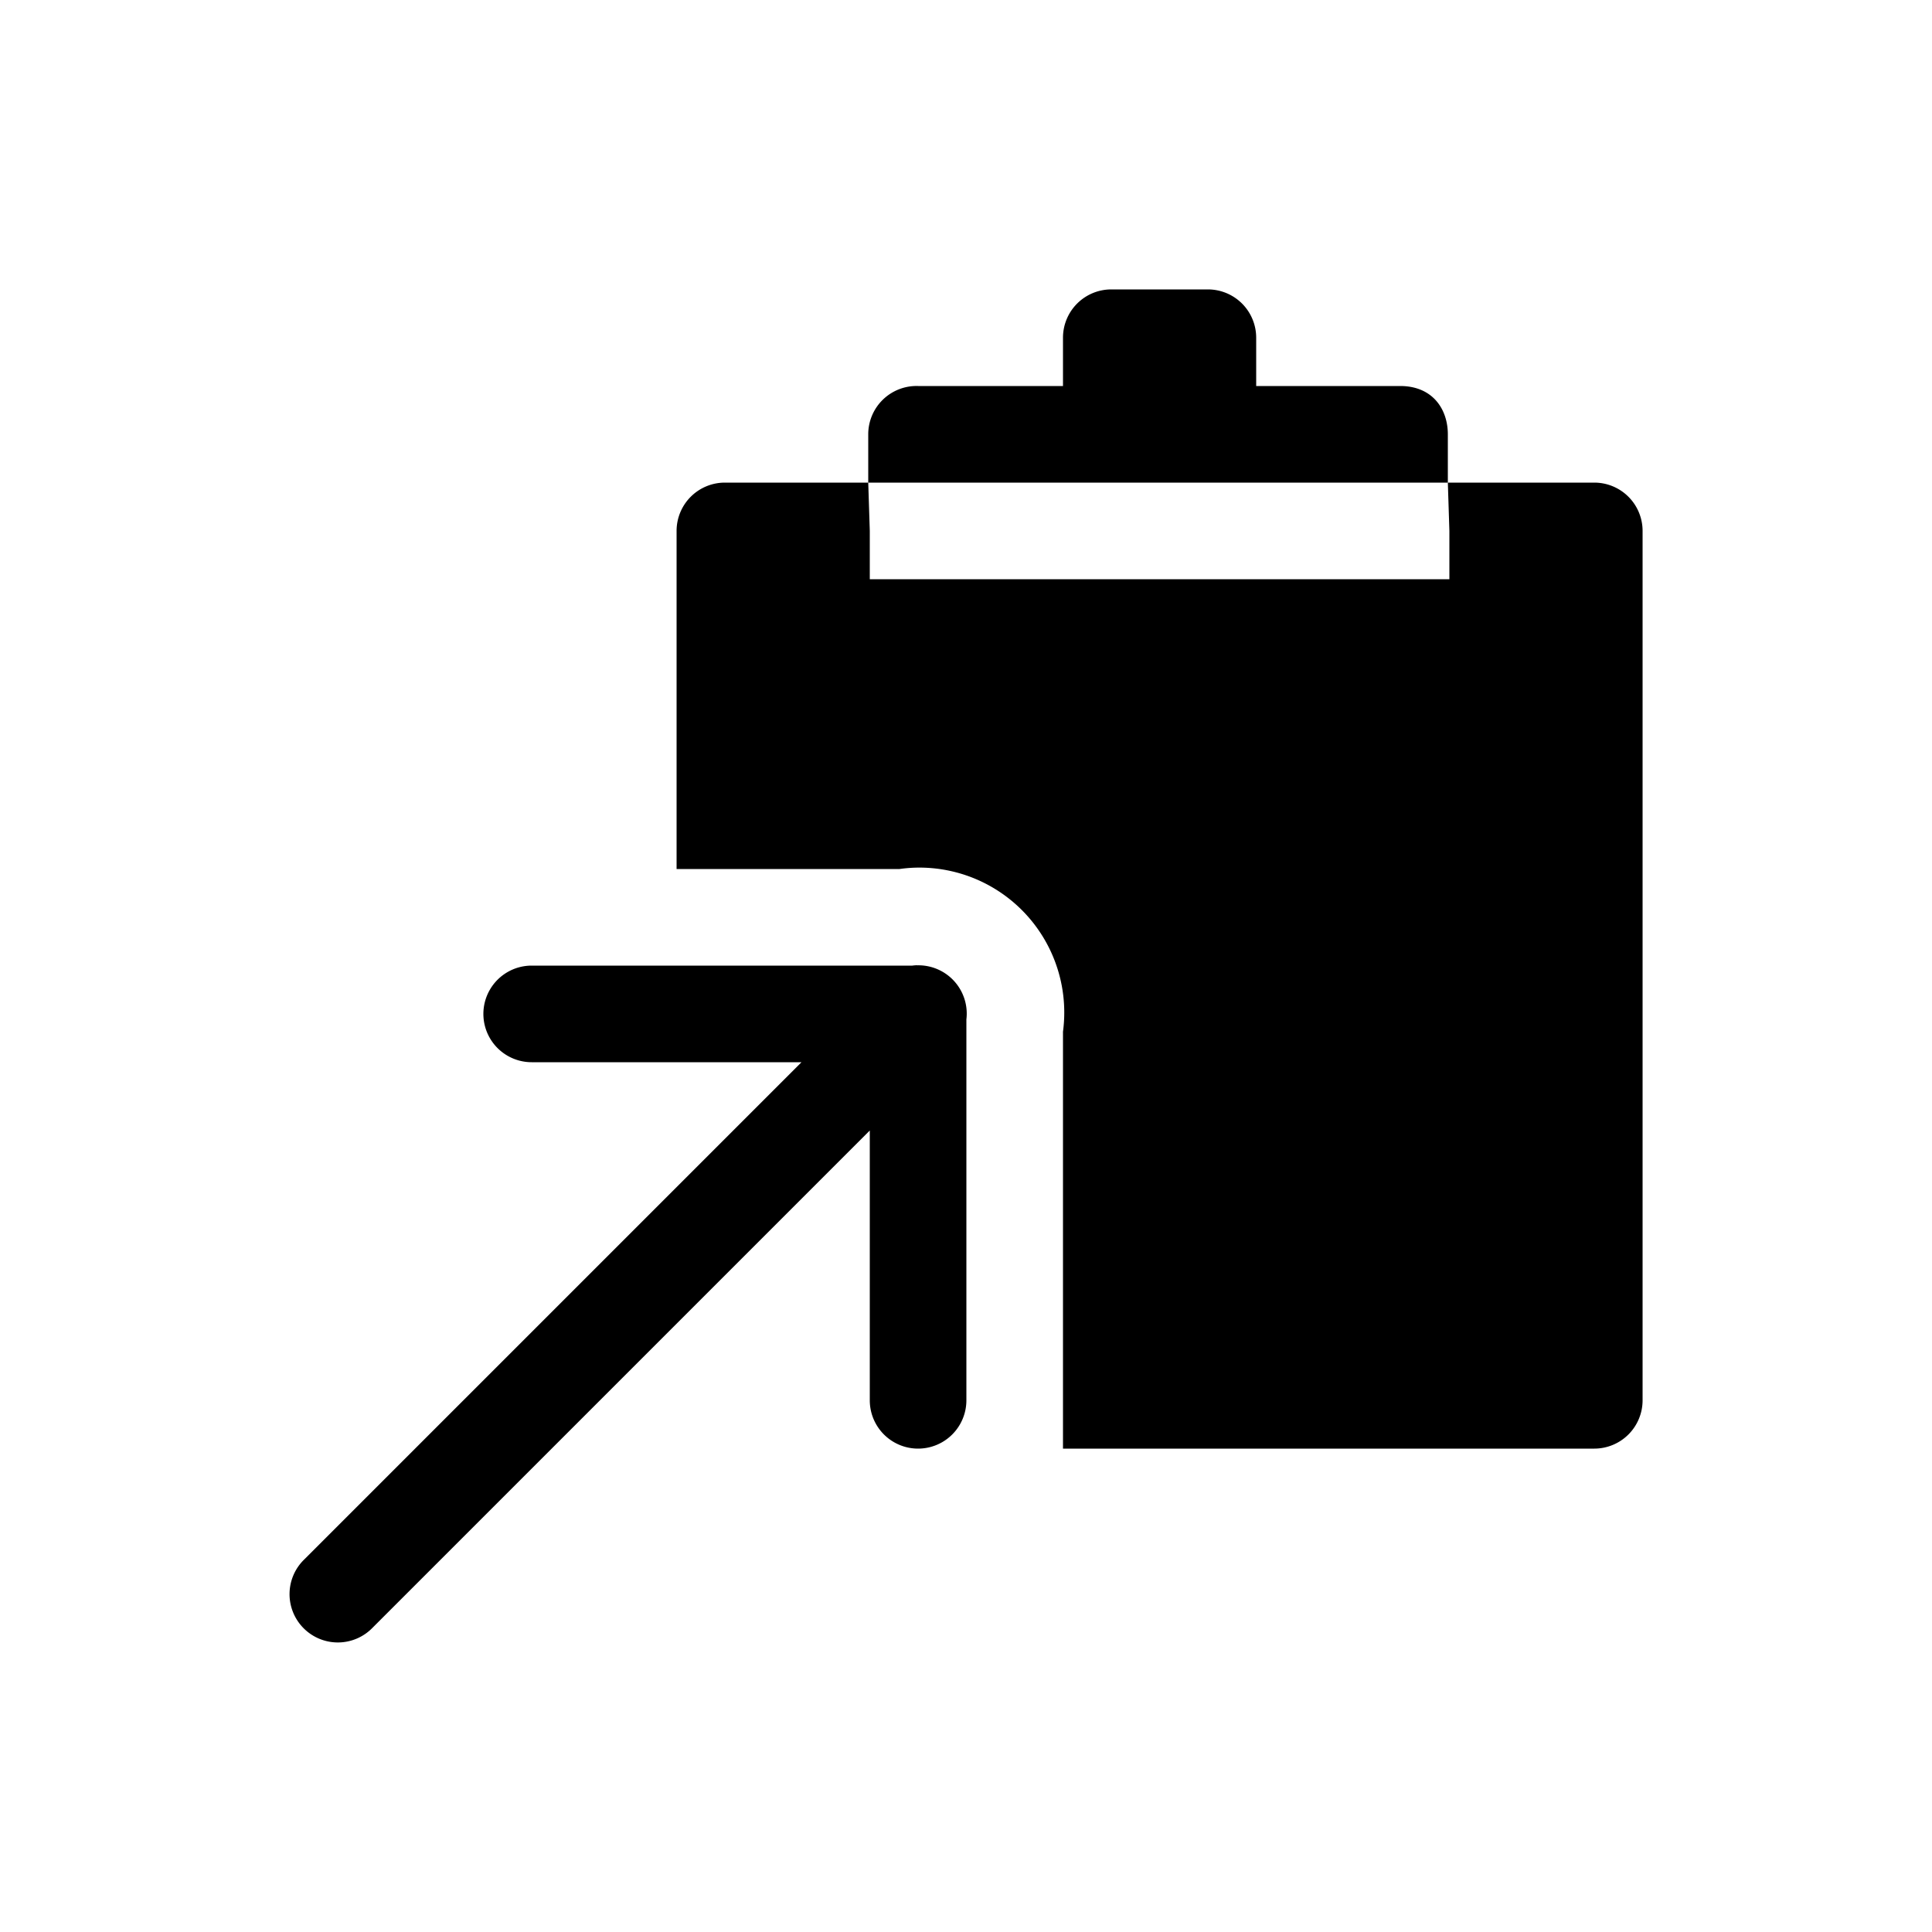 <svg xmlns="http://www.w3.org/2000/svg" viewBox="0 0 20 20" xml:space="preserve">
    <g>
        <path d="M-156.484 137a.5.5 0 0 0-.5.5v.5h-1.5a.5.5 0 0 0-.516.5v.5h6v-.5c0-.253-.15-.495-.484-.5h-1.5v-.5a.5.5 0 0 0-.5-.5zm3.484 2 .016.5v.5h-6v-.5l-.016-.5h-1.484a.5.5 0 0 0-.5.5v3.5h2.308a1.5 1.5 0 0 1 .162-.014 1.5 1.5 0 0 1 1.53 1.698V149h5.5a.5.5 0 0 0 .5-.5v-9a.5.5 0 0 0-.5-.5z" transform="translate(167.988 -134.004)"/>
        <g>
            <path d="M-158.494 143.996a.5.5 0 0 0-.05.004h-3.94a.5.5 0 1 0 0 1h2.793l-5.147 5.147a.5.5 0 1 0 .707.707l5.147-5.147v2.793a.5.5 0 1 0 1 0v-3.943a.5.5 0 0 0-.51-.56z" transform="translate(167.988 -134.004)"/>
        </g>
    </g>
</svg>
